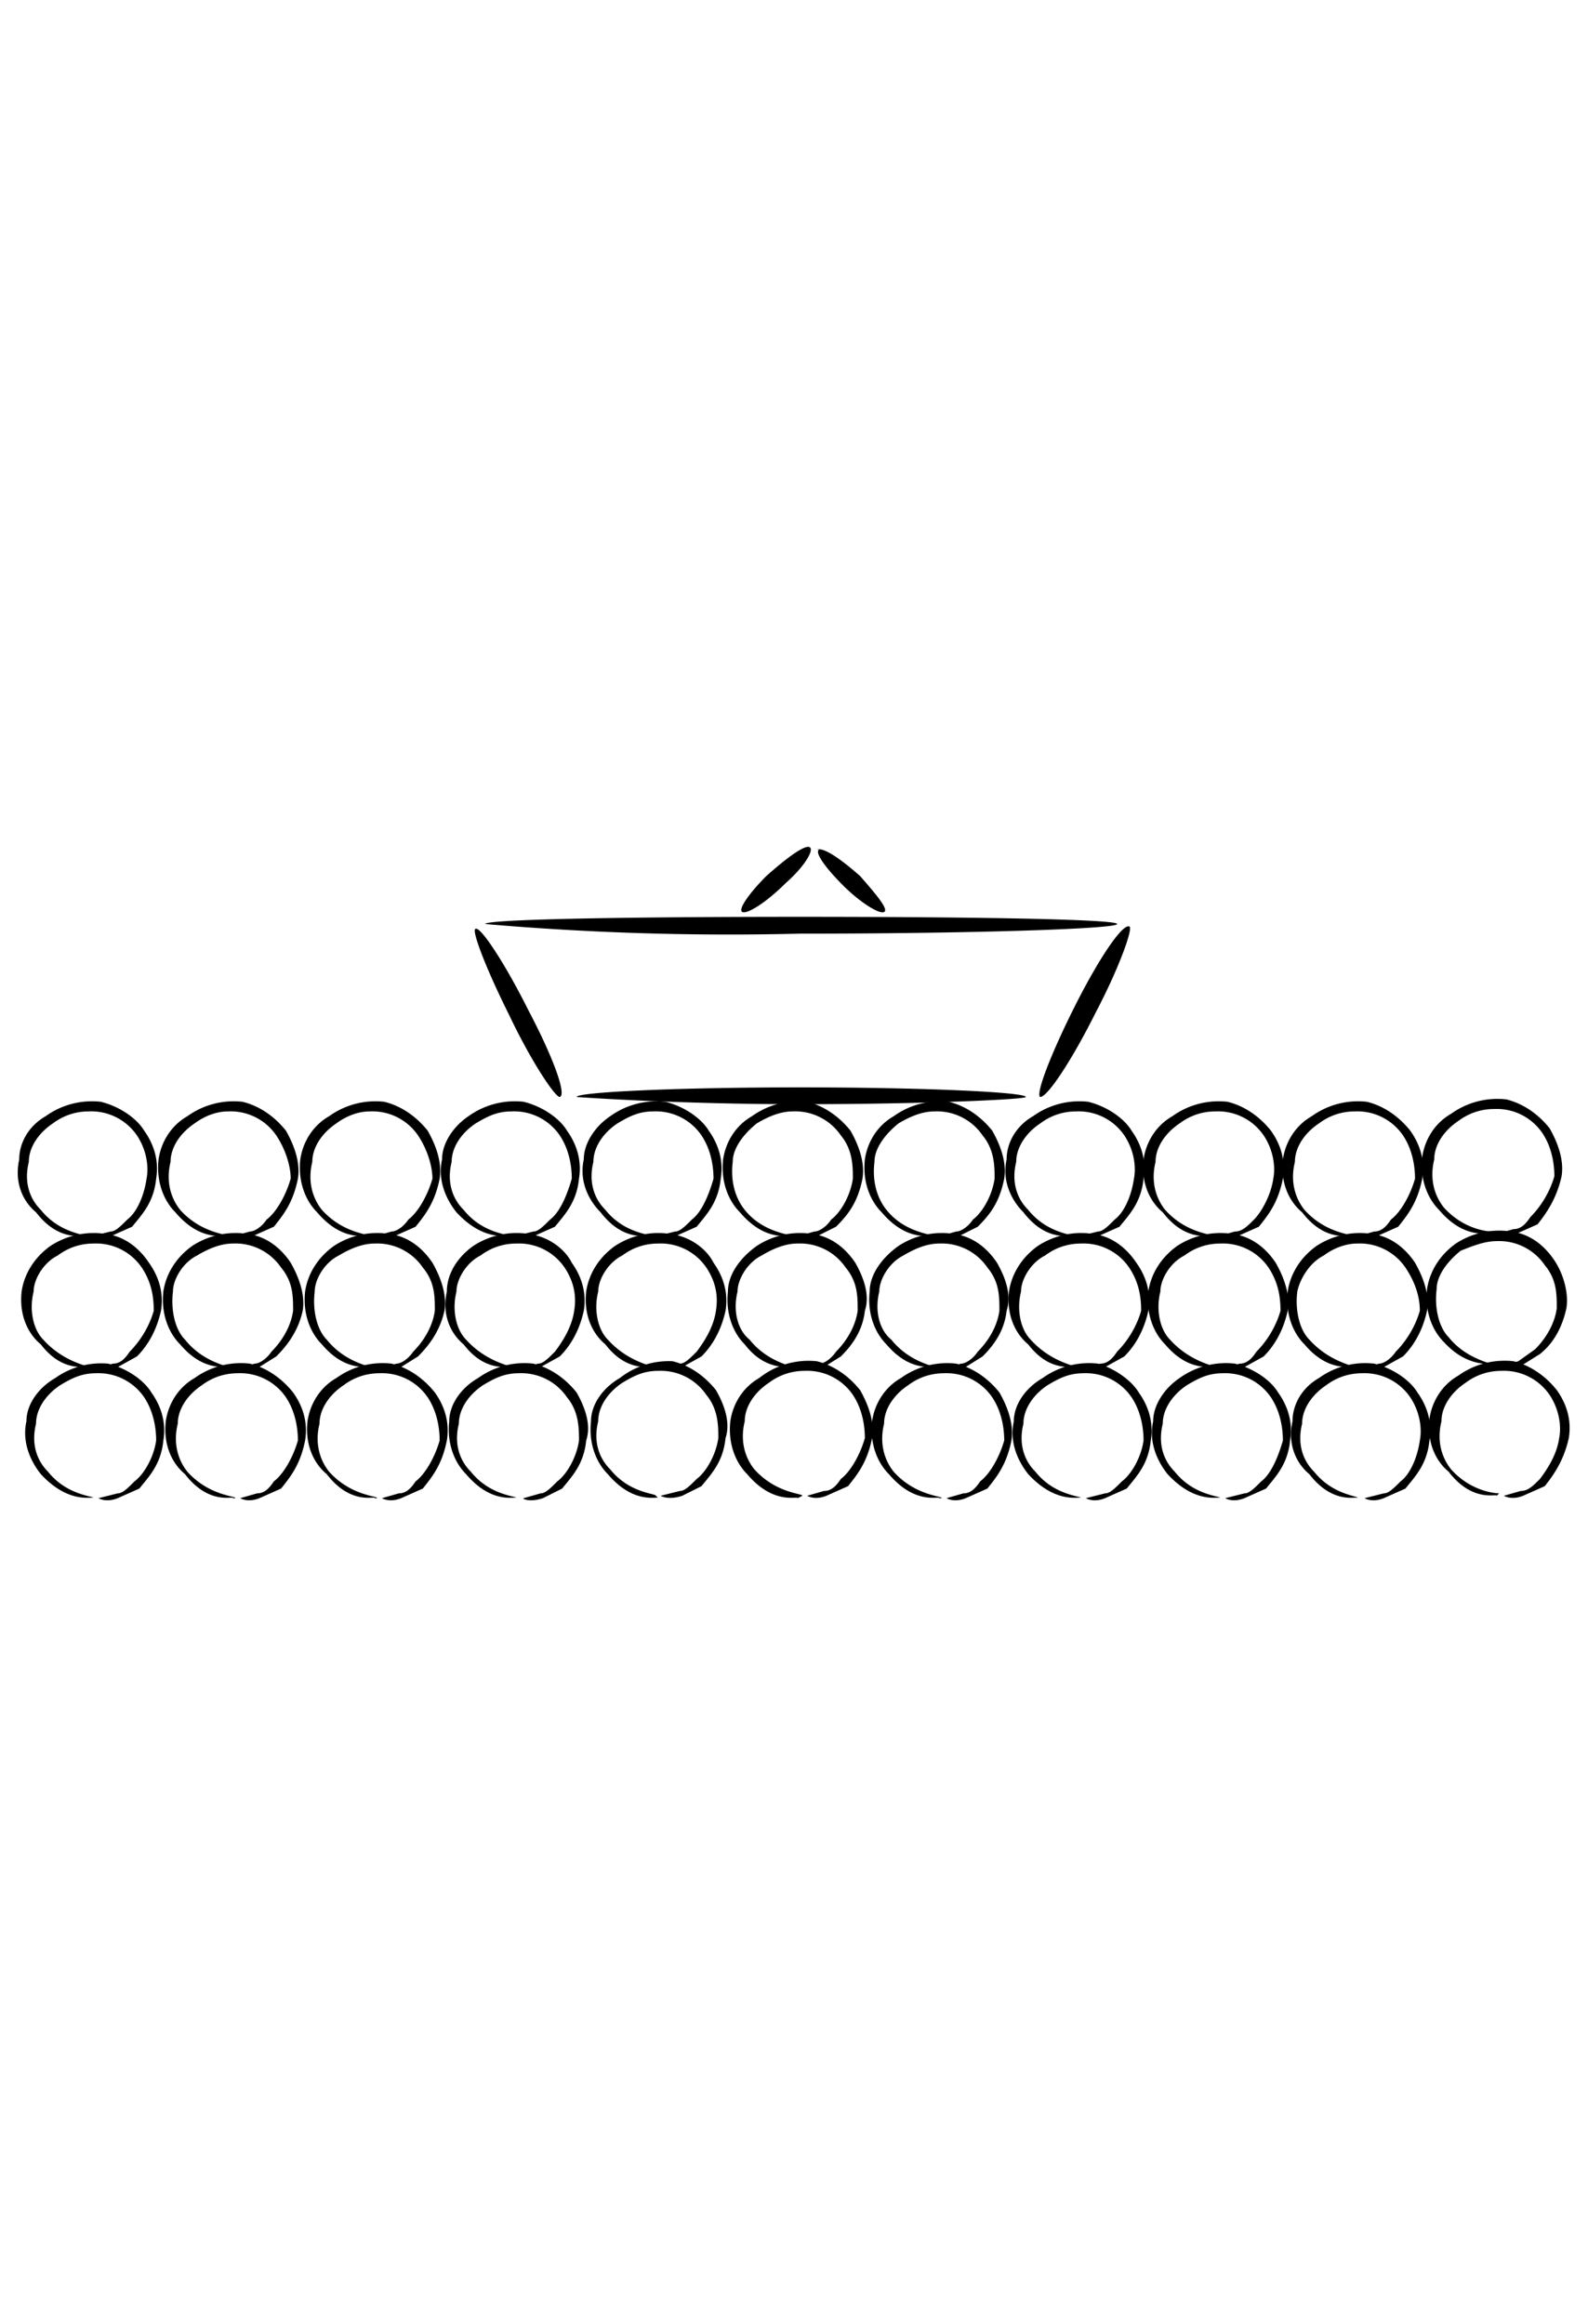 <svg xmlns="http://www.w3.org/2000/svg" width="205" height="300" viewBox="0 0 66.1 79.4">
  <g fill-rule="evenodd">
    <path d="M19.8 30c.2-.1 1.2 1.4 2.2 3.4 1 1.9 1.6 3.5 1.3 3.6-.2 0-1.2-1.5-2.1-3.4-1-2-1.6-3.6-1.4-3.6zM20.2 29.8c0-.2 5.9-.3 13.1-.3 7.3 0 13.2.1 13.2.3 0 .2-6 .4-13.2.4a118 118 0 0 1-13.1-.4zM24 37c0-.2 4.1-.4 9.3-.4 5.2 0 9.4.2 9.4.4 0 .1-4.2.3-9.4.3S24 37 24 37zM47 29.9c.2 0-.4 1.7-1.4 3.6-1 2-2 3.5-2.3 3.5-.2-.1.4-1.7 1.4-3.7 1-2 2-3.5 2.3-3.4zM33.7 26.6c.2.1-.2.8-1 1.5-.8.8-1.6 1.3-1.8 1.2-.2-.1.3-.8 1-1.5.9-.8 1.6-1.3 1.8-1.2zM34 26.7c.3-.1 1 .4 1.8 1.1.7.8 1.2 1.4 1 1.5-.2.1-1-.4-1.7-1.1-.8-.8-1.2-1.4-1-1.5z"/>
    <g>
      <path d="M3.9 53.7c0-.1-1 .3-2.2-1-.4-.5-.8-1.3-.6-2.2 0-.7.5-1.4 1.2-1.8a3.3 3.3 0 0 1 2.2-.6c.8.2 1.5.7 1.8 1.2.5.7.6 1.4.5 2-.1 1-.6 1.5-1 2l-.9.4c-.5.2-.8 0-.8 0l.8-.2c.2 0 .4-.2.7-.5.4-.3.8-1 .9-1.7 0-.5-.1-1.2-.5-1.8a2.3 2.3 0 0 0-2-1c-.6 0-1 .2-1.5.5-.6.4-1 1-1 1.6-.2.8 0 1.5.5 2 .8 1 1.9 1 1.9 1.1z"/>
      <path d="M3.7 48.3c0-.2-1 .3-2-1-.6-.5-.9-1.3-.8-2.2.1-.7.5-1.4 1.2-1.9a3.3 3.3 0 0 1 2.3-.5c.8.1 1.4.6 1.8 1.2.5.7.6 1.4.5 2-.2.9-.6 1.5-1 1.9l-.9.5c-.5.2-.8 0-.8 0l.7-.2c.3 0 .5-.2.7-.5.4-.4.8-1 1-1.7 0-.6-.1-1.2-.5-1.8a2.3 2.3 0 0 0-2-1c-.6 0-1.1.2-1.5.5-.6.3-1 1-1 1.5-.2.8 0 1.6.4 2 .9 1 2 1.1 2 1.2z"/>
      <path d="M3.5 42.8c0-.1-1 .3-2-1-.6-.5-.9-1.3-.7-2.2 0-.7.4-1.4 1.1-1.8a3.3 3.3 0 0 1 2.3-.6c.8.2 1.5.7 1.8 1.2.5.7.6 1.4.5 2-.1 1-.6 1.5-1 2l-.9.4c-.5.2-.8 0-.8 0l.8-.2c.2 0 .4-.2.7-.5.4-.3.7-1 .8-1.7.1-.5 0-1.2-.4-1.8a2.3 2.3 0 0 0-2-1c-.6 0-1.1.2-1.5.5-.6.4-1 1-1 1.6-.2.8 0 1.5.5 2 .8 1 1.9 1 1.8 1.1zM9.7 53.7c0-.1-1 .3-2-1-.6-.5-.9-1.3-.8-2.2.1-.7.5-1.4 1.2-1.8a3.3 3.3 0 0 1 2.3-.6c.8.2 1.4.7 1.8 1.2.5.7.6 1.4.5 2-.2 1-.6 1.5-1 2l-.9.4c-.5.2-.8 0-.8 0l.7-.2c.3 0 .5-.2.7-.5.4-.3.8-1 1-1.7 0-.5-.1-1.2-.5-1.8a2.3 2.3 0 0 0-2-1c-.6 0-1.1.2-1.5.5-.6.4-1 1-1 1.6-.2.8 0 1.5.4 2 .9 1 2 1 2 1.1zM62.3 53.6c0-.1-1 .3-2-1-.6-.5-.9-1.3-.8-2.2.1-.7.5-1.4 1.2-1.8A3.3 3.3 0 0 1 63 48c.8.2 1.4.7 1.8 1.2.5.7.6 1.4.5 2-.2.9-.6 1.5-1 2l-.9.4c-.5.2-.8 0-.8 0l.7-.2c.3 0 .5-.2.8-.5.3-.4.7-1 .8-1.7.1-.5 0-1.2-.4-1.8a2.3 2.3 0 0 0-2-1c-.6 0-1.1.2-1.5.5-.6.4-1 1-1 1.6-.2.8 0 1.5.4 2 .9 1 2 1 2 1z"/>
      <path d="M9.6 48.3c0-.2-1 .3-2.1-1-.5-.5-.8-1.3-.7-2.2.1-.7.5-1.4 1.2-1.9a3.3 3.3 0 0 1 2.3-.5c.8.1 1.4.6 1.8 1.2.4.7.6 1.4.5 2-.2.9-.7 1.5-1.1 1.9l-.8.5c-.5.2-.8 0-.8 0l.7-.2c.2 0 .5-.2.7-.5.4-.4.8-1 .9-1.7 0-.6 0-1.2-.5-1.8a2.3 2.3 0 0 0-2-1c-.5 0-1 .2-1.5.5-.6.3-1 1-1 1.5-.1.8.1 1.6.5 2 .8 1 1.9 1.1 1.9 1.2zM62.2 48.2c0-.2-1 .2-2.1-1-.5-.5-.8-1.3-.7-2.2.1-.7.5-1.4 1.2-1.9a3.3 3.3 0 0 1 2.3-.5c.8.1 1.4.6 1.8 1.2.4.6.6 1.4.5 2-.2.9-.6 1.5-1.1 1.9l-.8.5c-.5.1-.8 0-.8 0l.7-.2.7-.5c.4-.4.8-1 .9-1.7 0-.6 0-1.2-.5-1.8a2.3 2.3 0 0 0-2-1c-.5 0-1 .2-1.5.4-.5.4-1 1-1 1.6-.1.8.1 1.6.5 2 .8 1 2 1.1 1.9 1.2z"/>
      <path d="M9.4 42.8c0-.1-1 .3-2.1-1-.5-.5-.8-1.3-.7-2.2.1-.7.5-1.4 1.2-1.8a3.3 3.3 0 0 1 2.3-.6c.8.2 1.4.7 1.8 1.2.4.7.6 1.4.5 2-.2 1-.6 1.5-1 2l-.9.4c-.5.2-.8 0-.8 0l.7-.2c.2 0 .5-.2.7-.5.4-.3.8-1 1-1.7 0-.5-.2-1.2-.6-1.8a2.3 2.3 0 0 0-2-1c-.5 0-1 .2-1.4.5-.6.4-1 1-1 1.6-.2.8 0 1.5.4 2 .9 1 2 1 2 1.1zM62 42.7c0-.1-1 .3-2.1-1-.5-.5-.8-1.3-.7-2.2.1-.7.5-1.4 1.2-1.8a3.3 3.3 0 0 1 2.3-.6c.8.2 1.4.7 1.8 1.2.4.7.6 1.4.5 2-.2.9-.6 1.5-1 2l-.9.4c-.5.2-.8 0-.8 0l.7-.2c.3 0 .5-.2.7-.5.4-.4.8-1 1-1.7 0-.5-.1-1.2-.5-1.8a2.3 2.3 0 0 0-2-1c-.6 0-1.1.2-1.5.5-.6.4-1 1-1 1.6-.2.8 0 1.5.4 2 .9 1 2 1 2 1zM45 53.7c0-.1-1 .3-2.2-1-.4-.5-.8-1.3-.6-2.2 0-.7.5-1.4 1.2-1.8a3.3 3.3 0 0 1 2.3-.6c.7.2 1.4.7 1.7 1.2.5.7.6 1.4.5 2-.1 1-.6 1.5-1 2l-.9.4c-.5.2-.8 0-.8 0l.8-.2c.2 0 .4-.2.7-.5.4-.3.8-1 .9-1.7 0-.5-.1-1.2-.5-1.8a2.3 2.3 0 0 0-2-1c-.6 0-1 .2-1.5.5-.6.4-1 1-1 1.6-.2.8 0 1.5.5 2 .8 1 1.9 1 1.9 1.1z"/>
      <path d="M39.1 53.7c0-.1-1 .3-2.1-1-.5-.5-.8-1.3-.7-2.2.1-.7.5-1.4 1.2-1.8a3.3 3.3 0 0 1 2.3-.6c.8.2 1.4.7 1.8 1.2.4.7.6 1.4.5 2-.2 1-.6 1.5-1 2l-.9.4c-.5.2-.8 0-.8 0l.7-.2c.3 0 .5-.2.7-.5.4-.3.8-1 1-1.7 0-.5-.1-1.2-.5-1.8a2.3 2.3 0 0 0-2-1c-.6 0-1.1.2-1.5.5-.6.4-1 1-1 1.6-.2.8 0 1.5.4 2 .9 1 2 1 2 1.1z"/>
      <path d="M33.2 53.7c0-.1-1 .3-2.1-1-.5-.5-.8-1.3-.7-2.2.1-.7.5-1.4 1.2-1.8A3.3 3.3 0 0 1 34 48c.8.2 1.4.7 1.8 1.2.4.7.6 1.4.5 2-.2 1-.6 1.5-1 2l-.9.4c-.5.2-.8 0-.8 0l.7-.2c.3 0 .5-.2.7-.5.4-.3.8-1 1-1.7 0-.5-.1-1.2-.5-1.8a2.3 2.3 0 0 0-2-1c-.6 0-1.1.2-1.5.5-.6.4-1 1-1 1.6-.2.8 0 1.5.4 2 .9 1 2 1 2 1.1zM21.5 53.7c0-.1-1 .3-2.1-1-.5-.5-.8-1.3-.7-2.2 0-.7.5-1.4 1.2-1.8a3.3 3.3 0 0 1 2.3-.6c.8.2 1.4.7 1.8 1.2.4.7.6 1.4.4 2-.1 1-.6 1.5-1 2l-.8.4c-.6.2-.9 0-.8 0l.7-.2c.2 0 .4-.2.7-.5.4-.3.8-1 .9-1.7 0-.5 0-1.2-.5-1.8a2.3 2.3 0 0 0-2-1c-.6 0-1 .2-1.5.5-.6.4-1 1-1 1.6-.2.8 0 1.5.5 2 .8 1 1.9 1 1.9 1.1zM15.6 53.7c0-.1-1 .3-2-1-.6-.5-.9-1.3-.8-2.2.1-.7.5-1.4 1.2-1.8a3.3 3.3 0 0 1 2.3-.6c.8.2 1.4.7 1.8 1.2.5.7.6 1.4.5 2-.2 1-.6 1.5-1 2l-.9.4c-.5.2-.8 0-.8 0l.7-.2c.3 0 .5-.2.7-.5.4-.3.8-1 1-1.7 0-.5-.1-1.2-.5-1.8a2.3 2.3 0 0 0-2-1c-.6 0-1.1.2-1.5.5-.6.4-1 1-1 1.6-.2.8 0 1.5.4 2 .9 1 2 1 2 1.1zM50.8 53.7c0-.1-1 .3-2.2-1-.4-.5-.8-1.3-.6-2.2 0-.7.5-1.4 1.1-1.8a3.3 3.3 0 0 1 2.3-.6c.8.2 1.5.7 1.8 1.2.5.7.6 1.4.5 2-.1 1-.6 1.5-1 2l-.9.4c-.5.2-.8 0-.8 0l.8-.2c.2 0 .4-.2.7-.5.4-.3.7-1 .9-1.7 0-.5-.1-1.2-.5-1.8a2.3 2.3 0 0 0-2-1c-.6 0-1 .2-1.5.5-.6.4-1 1-1 1.6-.2.8 0 1.5.5 2 .8 1 1.9 1 1.9 1.1z"/>
      <path d="M56.5 53.7c0-.1-1 .3-2-1-.6-.5-.9-1.3-.7-2.2 0-.7.4-1.4 1.1-1.8a3.3 3.3 0 0 1 2.3-.6c.8.2 1.5.7 1.8 1.2.5.7.6 1.4.5 2-.1 1-.6 1.5-1 2l-.9.4c-.5.2-.8 0-.8 0l.8-.2c.2 0 .4-.2.7-.5.4-.3.7-1 .8-1.7.1-.5 0-1.2-.4-1.8a2.3 2.3 0 0 0-2-1c-.6 0-1.1.2-1.5.5-.6.4-1 1-1 1.6-.2.8 0 1.5.5 2 .8 1 1.9 1 1.8 1.1zM27.4 53.7c0-.1-1 .3-2.1-1-.5-.5-.8-1.3-.7-2.2 0-.7.5-1.4 1.2-1.8A3.3 3.3 0 0 1 28 48c.8.2 1.4.7 1.8 1.2.4.7.6 1.4.4 2-.1 1-.6 1.5-1 2l-.8.4c-.6.2-.9 0-.9 0l.8-.2c.2 0 .4-.2.7-.5.4-.3.8-1 .9-1.7 0-.5 0-1.2-.5-1.8a2.3 2.3 0 0 0-2-1c-.6 0-1 .2-1.5.5-.6.4-1 1-1 1.6-.2.8 0 1.5.5 2 .8 1 1.9 1 1.9 1.1zM44.8 48.3c0-.2-1 .3-2-1-.6-.5-.9-1.3-.8-2.2.1-.7.5-1.4 1.2-1.9a3.3 3.3 0 0 1 2.3-.5c.8.1 1.4.6 1.8 1.2.5.7.6 1.4.5 2-.2.9-.6 1.5-1 1.9l-.9.5c-.5.2-.8 0-.8 0l.7-.2c.3 0 .5-.2.7-.5.4-.4.8-1 1-1.7 0-.6-.1-1.2-.5-1.8a2.3 2.3 0 0 0-2-1c-.6 0-1.1.2-1.5.5-.6.3-1 1-1 1.5-.2.8 0 1.6.4 2 .9 1 2 1.1 2 1.2z"/>
      <path d="M39 48.3c0-.2-1 .3-2.1-1-.5-.5-.8-1.3-.7-2.2 0-.7.5-1.4 1.2-1.9a3.3 3.3 0 0 1 2.3-.5c.8.1 1.4.6 1.8 1.2.4.7.6 1.4.4 2-.1.9-.6 1.5-1 1.9l-.8.5c-.6.2-.8 0-.8 0l.7-.2c.2 0 .5-.2.7-.5.4-.4.8-1 .9-1.7 0-.6 0-1.2-.5-1.8a2.3 2.3 0 0 0-2-1c-.5 0-1 .2-1.5.5-.6.3-1 1-1 1.5-.2.8 0 1.6.5 2 .8 1 1.9 1.1 1.9 1.2zM33 48.3c.1-.2-1 .3-2-1-.5-.5-.8-1.3-.7-2.2 0-.7.5-1.4 1.2-1.9a3.3 3.3 0 0 1 2.3-.5c.8.1 1.4.6 1.8 1.2.4.7.6 1.4.4 2-.1.9-.6 1.5-1 1.9l-.8.5c-.6.2-.8 0-.8 0l.7-.2c.2 0 .5-.2.7-.5.4-.4.8-1 .9-1.7 0-.6 0-1.2-.5-1.8a2.3 2.3 0 0 0-2-1c-.5 0-1 .2-1.5.5-.6.3-1 1-1 1.5-.2.8 0 1.6.5 2 .8 1 1.9 1.1 1.9 1.2zM21.3 48.3c0-.2-1 .3-2-1-.6-.5-.9-1.3-.7-2.2 0-.7.4-1.4 1.1-1.9a3.3 3.3 0 0 1 2.3-.5c.8.1 1.5.6 1.8 1.2.5.7.6 1.4.5 2-.2.9-.6 1.5-1 1.9l-.9.5c-.5.2-.8 0-.8 0l.8-.2c.2 0 .4-.2.7-.5.3-.4.7-1 .8-1.7.1-.6 0-1.2-.4-1.8a2.3 2.3 0 0 0-2-1c-.6 0-1.1.2-1.5.5-.6.3-1 1-1 1.5-.2.8 0 1.6.4 2 .9 1 2 1.1 2 1.2z"/>
      <path d="M15.5 48.3c0-.2-1 .3-2.1-1-.5-.5-.8-1.3-.7-2.2.1-.7.5-1.4 1.2-1.9a3.3 3.3 0 0 1 2.3-.5c.8.1 1.4.6 1.8 1.2.4.7.6 1.4.5 2-.2.9-.7 1.5-1.1 1.9l-.8.5c-.5.2-.8 0-.8 0l.7-.2c.2 0 .5-.2.7-.5.4-.4.8-1 .9-1.7 0-.6 0-1.2-.5-1.8a2.3 2.3 0 0 0-2-1c-.5 0-1 .2-1.5.5-.6.3-1 1-1 1.5-.1.8.1 1.6.5 2 .8 1 1.9 1.1 1.9 1.2zM50.6 48.3c0-.2-1 .3-2.1-1-.5-.5-.8-1.3-.7-2.2.1-.7.5-1.4 1.2-1.9a3.3 3.3 0 0 1 2.3-.5c.8.1 1.4.6 1.8 1.2.4.7.6 1.4.5 2-.2.9-.6 1.5-1 1.9l-.9.5c-.5.2-.8 0-.8 0l.7-.2c.3 0 .5-.2.7-.5.4-.4.8-1 1-1.7 0-.6-.1-1.2-.5-1.8a2.3 2.3 0 0 0-2-1c-.6 0-1.1.2-1.5.5-.6.3-1 1-1 1.5-.2.8 0 1.6.4 2 .9 1 2 1.1 2 1.2z"/>
      <path d="M56.4 48.3c0-.2-1 .3-2.1-1-.5-.5-.8-1.3-.7-2.2.1-.7.5-1.4 1.2-1.9a3.3 3.3 0 0 1 2.3-.5c.8.1 1.4.6 1.8 1.2.4.7.6 1.4.5 2-.2.9-.6 1.5-1 1.9l-.9.5c-.5.2-.8 0-.8 0l.7-.2c.2 0 .5-.2.7-.5.4-.4.8-1 1-1.7 0-.6-.2-1.2-.6-1.8a2.3 2.3 0 0 0-2-1c-.5 0-1 .2-1.4.5-.6.3-1 1-1.1 1.5-.1.8.1 1.6.5 2 .9 1 2 1.1 2 1.2zM27.2 48.3c0-.2-1 .3-2-1-.6-.5-.9-1.3-.8-2.2.1-.7.5-1.4 1.2-1.9a3.3 3.3 0 0 1 2.3-.5c.8.1 1.5.6 1.8 1.2.5.7.6 1.4.5 2-.2.9-.6 1.5-1 1.9l-.9.5c-.5.2-.8 0-.8 0l.8-.2c.2 0 .4-.2.7-.5.3-.4.7-1 .8-1.7.1-.6 0-1.2-.4-1.8a2.3 2.3 0 0 0-2-1c-.6 0-1.1.2-1.5.5-.6.3-1 1-1 1.5-.2.8 0 1.6.4 2 .9 1 2 1.1 2 1.2zM44.6 42.8c0-.1-1 .3-2-1-.5-.5-.9-1.3-.7-2.2 0-.7.4-1.4 1.1-1.8a3.3 3.3 0 0 1 2.3-.6c.8.2 1.5.7 1.8 1.2.5.7.6 1.4.5 2-.1 1-.6 1.5-1 2l-.9.4c-.5.2-.8 0-.8 0l.8-.2c.2 0 .4-.2.7-.5.4-.3.7-1 .8-1.7.1-.5 0-1.2-.4-1.8a2.3 2.3 0 0 0-2-1c-.6 0-1.1.2-1.5.5-.6.4-1 1-1 1.6-.2.8 0 1.5.5 2 .8 1 1.9 1 1.8 1.1z"/>
      <path d="M38.8 42.8c0-.1-1 .3-2.1-1-.5-.5-.8-1.3-.7-2.2.1-.7.5-1.4 1.2-1.8a3.3 3.3 0 0 1 2.3-.6c.8.2 1.4.7 1.8 1.2.4.7.6 1.4.5 2-.2 1-.6 1.5-1.1 2l-.8.4c-.5.2-.8 0-.8 0l.7-.2c.2 0 .5-.2.7-.5.4-.3.8-1 .9-1.7 0-.5 0-1.2-.5-1.8a2.3 2.3 0 0 0-2-1c-.5 0-1 .2-1.5.5-.5.4-1 1-1 1.6-.1.8.1 1.5.5 2 .8 1 2 1 1.9 1.1zM32.9 42.8c0-.1-1 .3-2.1-1-.5-.5-.8-1.3-.7-2.2.1-.7.5-1.4 1.2-1.8a3.3 3.3 0 0 1 2.3-.6c.8.2 1.4.7 1.8 1.2.4.7.6 1.4.5 2-.2 1-.6 1.5-1.1 2l-.8.4c-.5.2-.8 0-.8 0l.7-.2c.2 0 .5-.2.7-.5.4-.3.8-1 .9-1.7 0-.5 0-1.2-.5-1.8a2.3 2.3 0 0 0-2-1c-.5 0-1 .2-1.5.5-.5.4-1 1-1 1.6-.1.8.1 1.5.5 2 .8 1 2 1 1.9 1.1zM21.2 42.8c0-.1-1 .3-2.2-1-.4-.5-.8-1.3-.6-2.2 0-.7.5-1.4 1.1-1.8a3.3 3.3 0 0 1 2.3-.6c.8.2 1.5.7 1.8 1.2.5.7.6 1.4.5 2-.1 1-.6 1.5-1 2l-.9.4c-.5.2-.8 0-.8 0l.8-.2c.2 0 .4-.2.7-.5.4-.3.7-1 .9-1.7 0-.5-.1-1.2-.5-1.8a2.3 2.3 0 0 0-2-1c-.6 0-1 .2-1.5.5-.6.4-1 1-1 1.6-.2.8 0 1.5.5 2 .8 1 1.9 1 1.9 1.1z"/>
      <path d="M15.3 42.8c0-.1-1 .3-2.1-1-.5-.5-.8-1.3-.7-2.2.1-.7.5-1.4 1.2-1.8a3.3 3.3 0 0 1 2.3-.6c.8.2 1.4.7 1.8 1.2.4.7.6 1.4.5 2-.2 1-.6 1.5-1 2l-.9.4c-.5.2-.8 0-.8 0l.7-.2c.2 0 .5-.2.7-.5.4-.3.8-1 1-1.7 0-.5-.2-1.2-.6-1.8a2.3 2.3 0 0 0-2-1c-.5 0-1 .2-1.4.5-.6.4-1 1-1 1.6-.2.8 0 1.5.4 2 .9 1 2 1 2 1.1zM50.4 42.8c0-.1-1 .3-2-1-.6-.5-.9-1.3-.8-2.2.1-.7.5-1.4 1.2-1.8a3.3 3.3 0 0 1 2.3-.6c.8.2 1.4.7 1.8 1.2.5.7.6 1.4.5 2-.2 1-.6 1.5-1 2l-.9.4c-.5.2-.8 0-.8 0l.7-.2c.3 0 .5-.2.8-.5.3-.3.7-1 .8-1.7.1-.5 0-1.2-.4-1.8a2.3 2.3 0 0 0-2-1c-.6 0-1.1.2-1.5.5-.6.4-1 1-1 1.6-.2.8 0 1.5.4 2 .9 1 2 1 2 1.1z"/>
      <path d="M56.2 42.8c0-.1-1 .3-2-1-.6-.5-.9-1.3-.8-2.2.1-.7.5-1.4 1.2-1.8a3.3 3.3 0 0 1 2.3-.6c.8.2 1.4.7 1.8 1.2.5.7.6 1.4.5 2-.2 1-.6 1.5-1 2l-.9.4c-.5.2-.8 0-.8 0l.7-.2c.3 0 .5-.2.7-.5.4-.3.8-1 1-1.7 0-.5-.1-1.2-.5-1.8a2.3 2.3 0 0 0-2-1c-.6 0-1.1.2-1.5.5-.6.4-1 1-1 1.6-.2.8 0 1.5.4 2 .9 1 2 1 2 1.1zM27 42.8c0-.1-1 .3-2-1-.5-.5-.9-1.3-.7-2.2 0-.7.5-1.4 1.1-1.8a3.3 3.3 0 0 1 2.3-.6c.8.2 1.5.7 1.8 1.2.5.7.6 1.4.5 2-.1 1-.6 1.5-1 2l-.9.4c-.5.2-.8 0-.8 0l.8-.2c.2 0 .4-.2.7-.5.4-.3.7-1 .9-1.7 0-.5-.1-1.2-.5-1.8a2.3 2.3 0 0 0-2-1c-.6 0-1 .2-1.5.5-.6.4-1 1-1 1.6-.2.8 0 1.5.5 2 .8 1 1.9 1 1.9 1.1z"/>
    </g>
  </g>
</svg>
